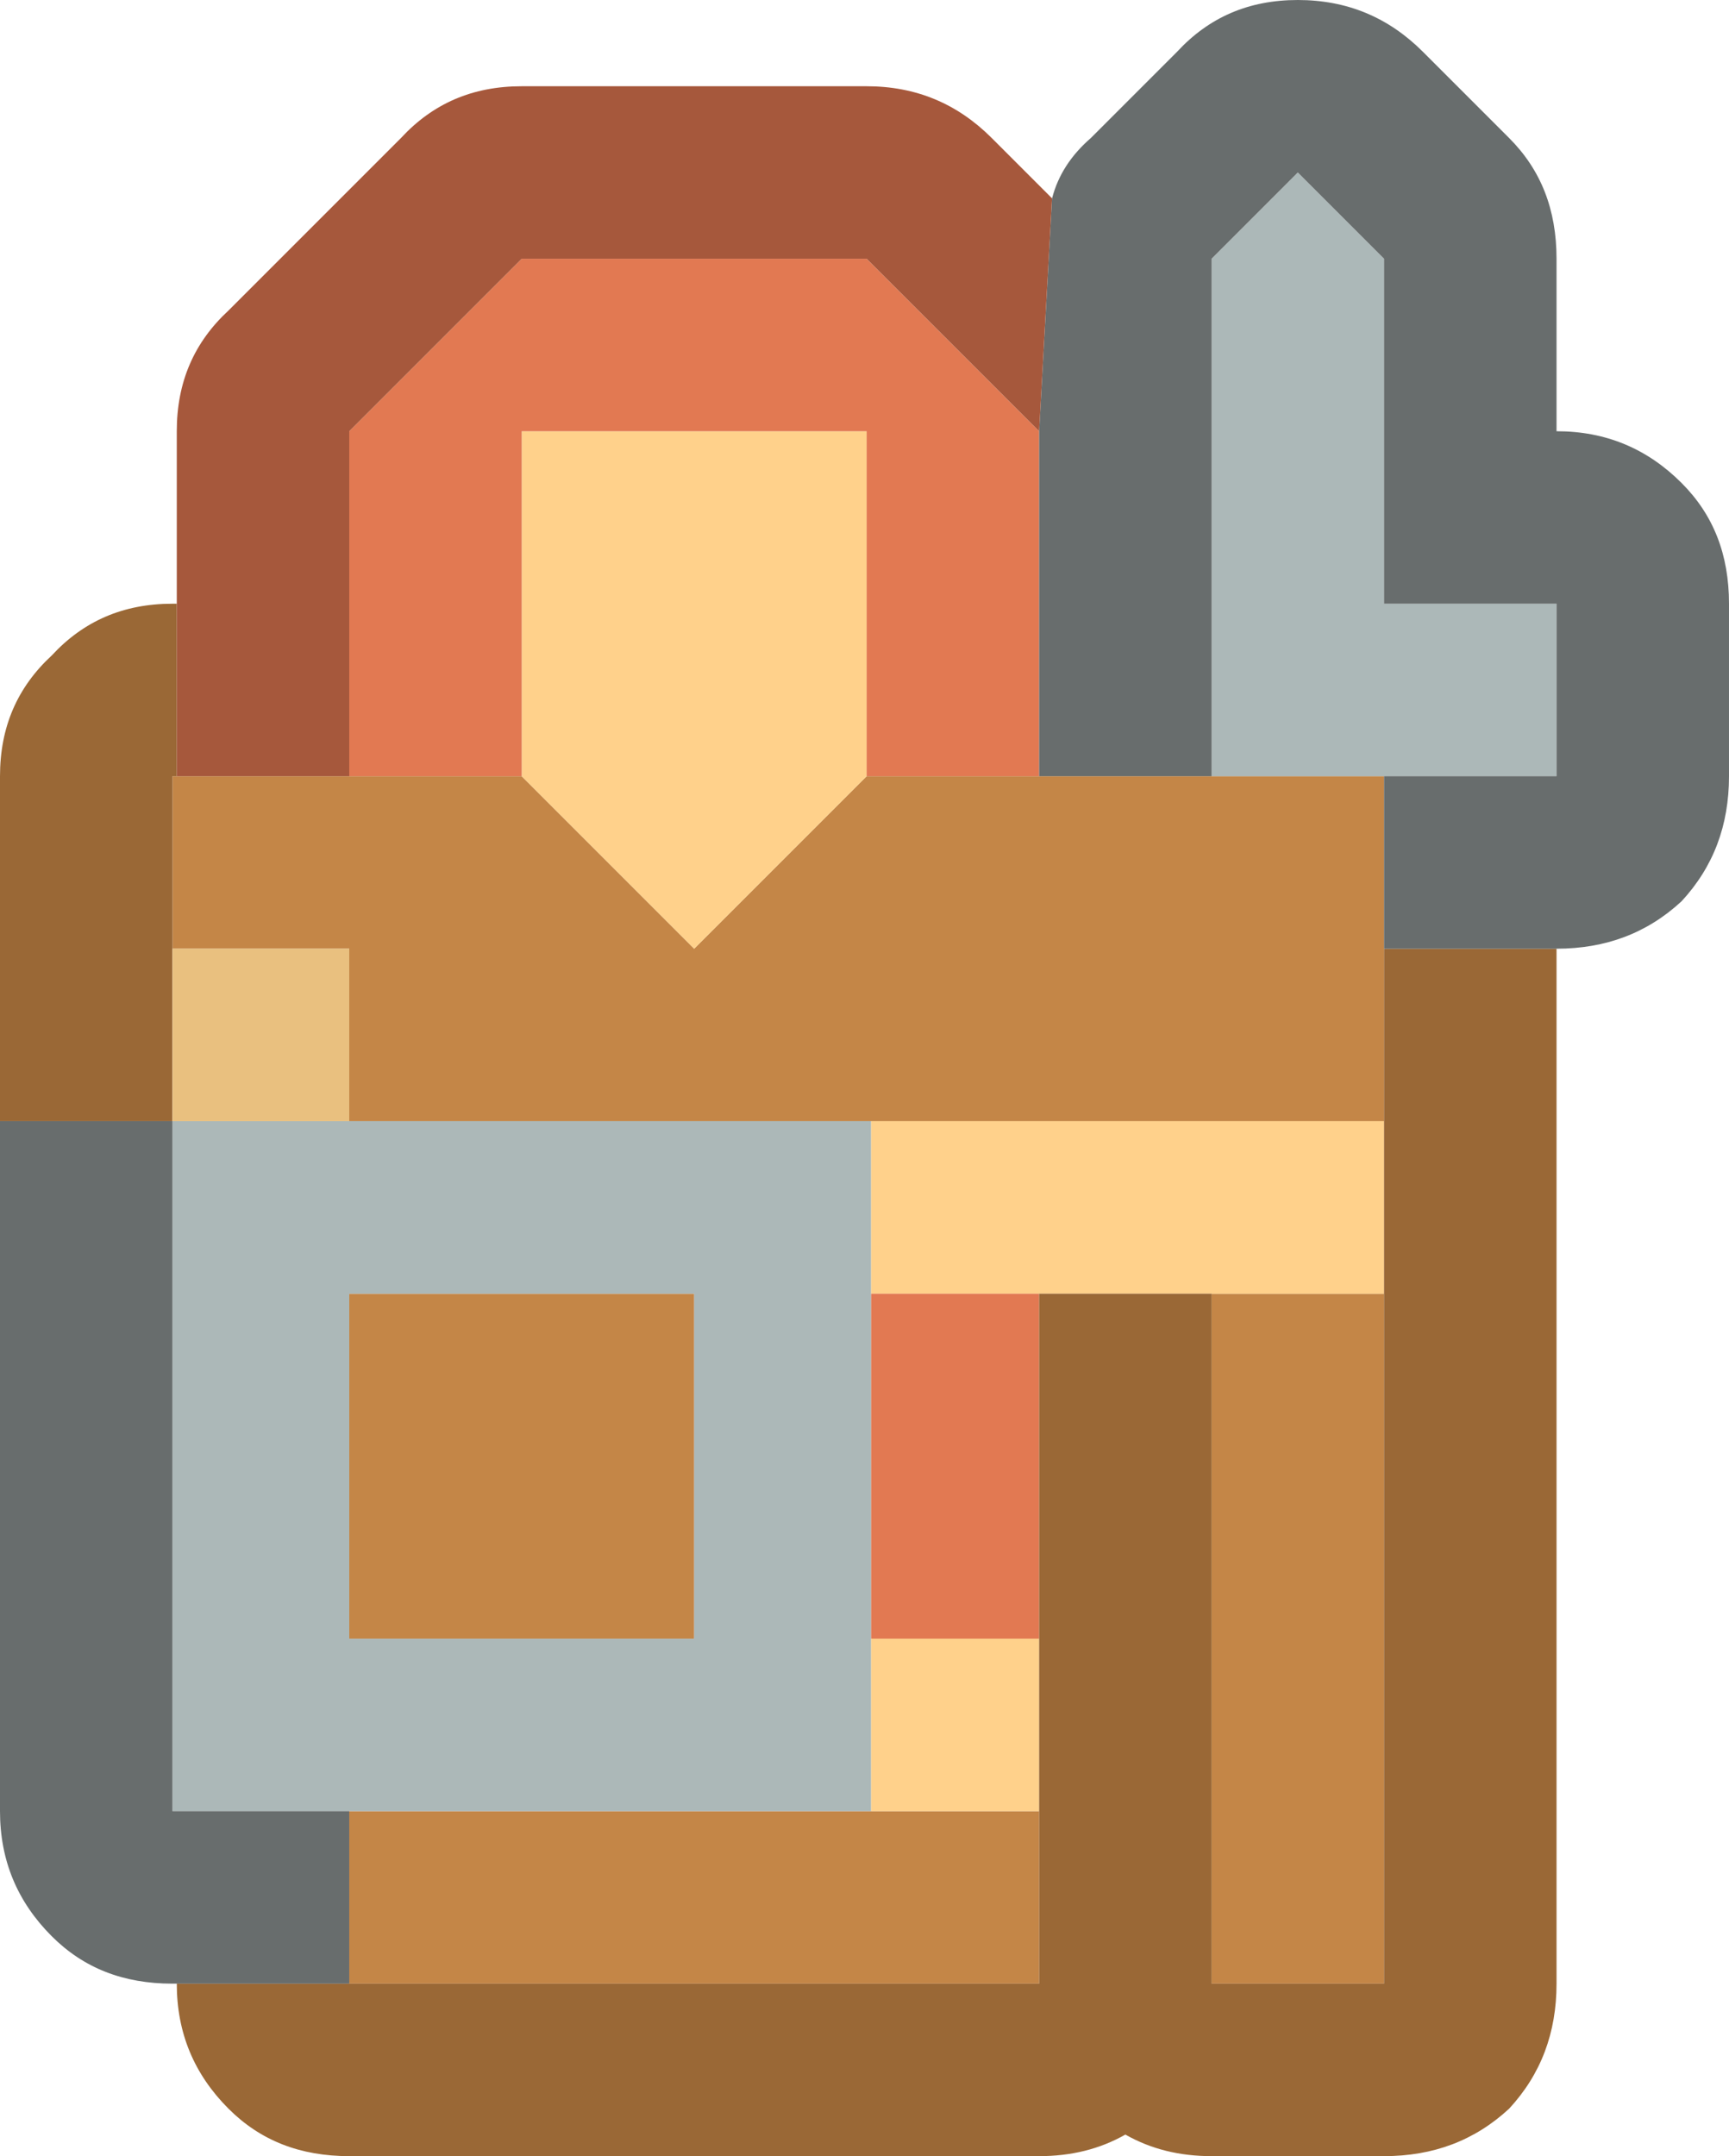 <?xml version="1.0" encoding="UTF-8"?>
<svg id="Calque_2" data-name="Calque 2" xmlns="http://www.w3.org/2000/svg" viewBox="0 0 20.05 25">
  <defs>
    <style>
      .cls-1 {
        fill: #686d6d;
      }

      .cls-2 {
        fill: #e9c07f;
      }

      .cls-3 {
        fill: #ffd18b;
      }

      .cls-4 {
        fill: #9a6836;
      }

      .cls-5 {
        fill: #a6583c;
      }

      .cls-6 {
        fill: #c48647;
      }

      .cls-7 {
        fill: #acb8b8;
      }

      .cls-8 {
        fill: #e27952;
      }
    </style>
  </defs>
  <g id="Calque_1-2" data-name="Calque 1">
    <g id="Layer0_97_FILL" data-name="Layer0 97 FILL">
      <path class="cls-6" d="m14.05,15v8h2v-8h-2m-10,6v2h8v-2H4.05m0-6v4h4v-4h-4m10-6h-4l-2,2-2-2H2v2h2.05v2h12v-4h-2Z"/>
      <path class="cls-3" d="m12.05,19h-1.95v2h1.95v-2m4-4v-2h-5.95v2h5.95M6.05,5v4l2,2,2-2v-4h-4Z"/>
      <path class="cls-8" d="m12.05,15h-1.95v4h1.95v-4m-6-6v-4h4v4h2v-4l-2-2h-4l-2,2v4h2Z"/>
      <path class="cls-4" d="m4.05,23h-2c0,.57.2,1.05.6,1.45.37.37.83.55,1.4.55h8c.37,0,.7-.08,1-.25.3.17.63.25,1,.25h2c.57,0,1.05-.18,1.45-.55.37-.4.55-.88.55-1.45v-12h-2v12h-2v-8h-2v8H4.05M2.05,7h-.05c-.57,0-1.03.2-1.4.6-.4.37-.6.83-.6,1.4v4h2v-4h.05v-2Z"/>
      <path class="cls-7" d="m4.05,13h-2.05v8h8.1v-8h-6.05m0,6v-4h4v4h-4M14.05,3v6h4v-2h-2V3l-1-1-1,1Z"/>
      <path class="cls-1" d="m2,13H0v8c0,.57.2,1.05.6,1.45.37.37.83.55,1.4.55h2.05v-2h-2.05v-8M12.65,1.6c-.23.2-.38.43-.45.7l-.15,2.7v4h2V3l1-1,1,1v4h2v2h-2v2h2c.57,0,1.05-.18,1.45-.55.37-.4.55-.88.55-1.45v-2c0-.57-.18-1.03-.55-1.4-.4-.4-.88-.6-1.45-.6v-2c0-.57-.18-1.03-.55-1.4l-1-1c-.4-.4-.88-.6-1.45-.6s-1.03.2-1.4.6l-1,1Z"/>
      <path class="cls-2" d="m2,11v2h2.05v-2h-2.05Z"/>
      <path class="cls-5" d="m11.5,1.6c-.4-.4-.88-.6-1.45-.6h-4c-.57,0-1.03.2-1.4.6l-2,2c-.4.37-.6.83-.6,1.4v4h2v-4l2-2h4l2,2,.15-2.7-.7-.7Z"/>
    </g>
  </g>
</svg>